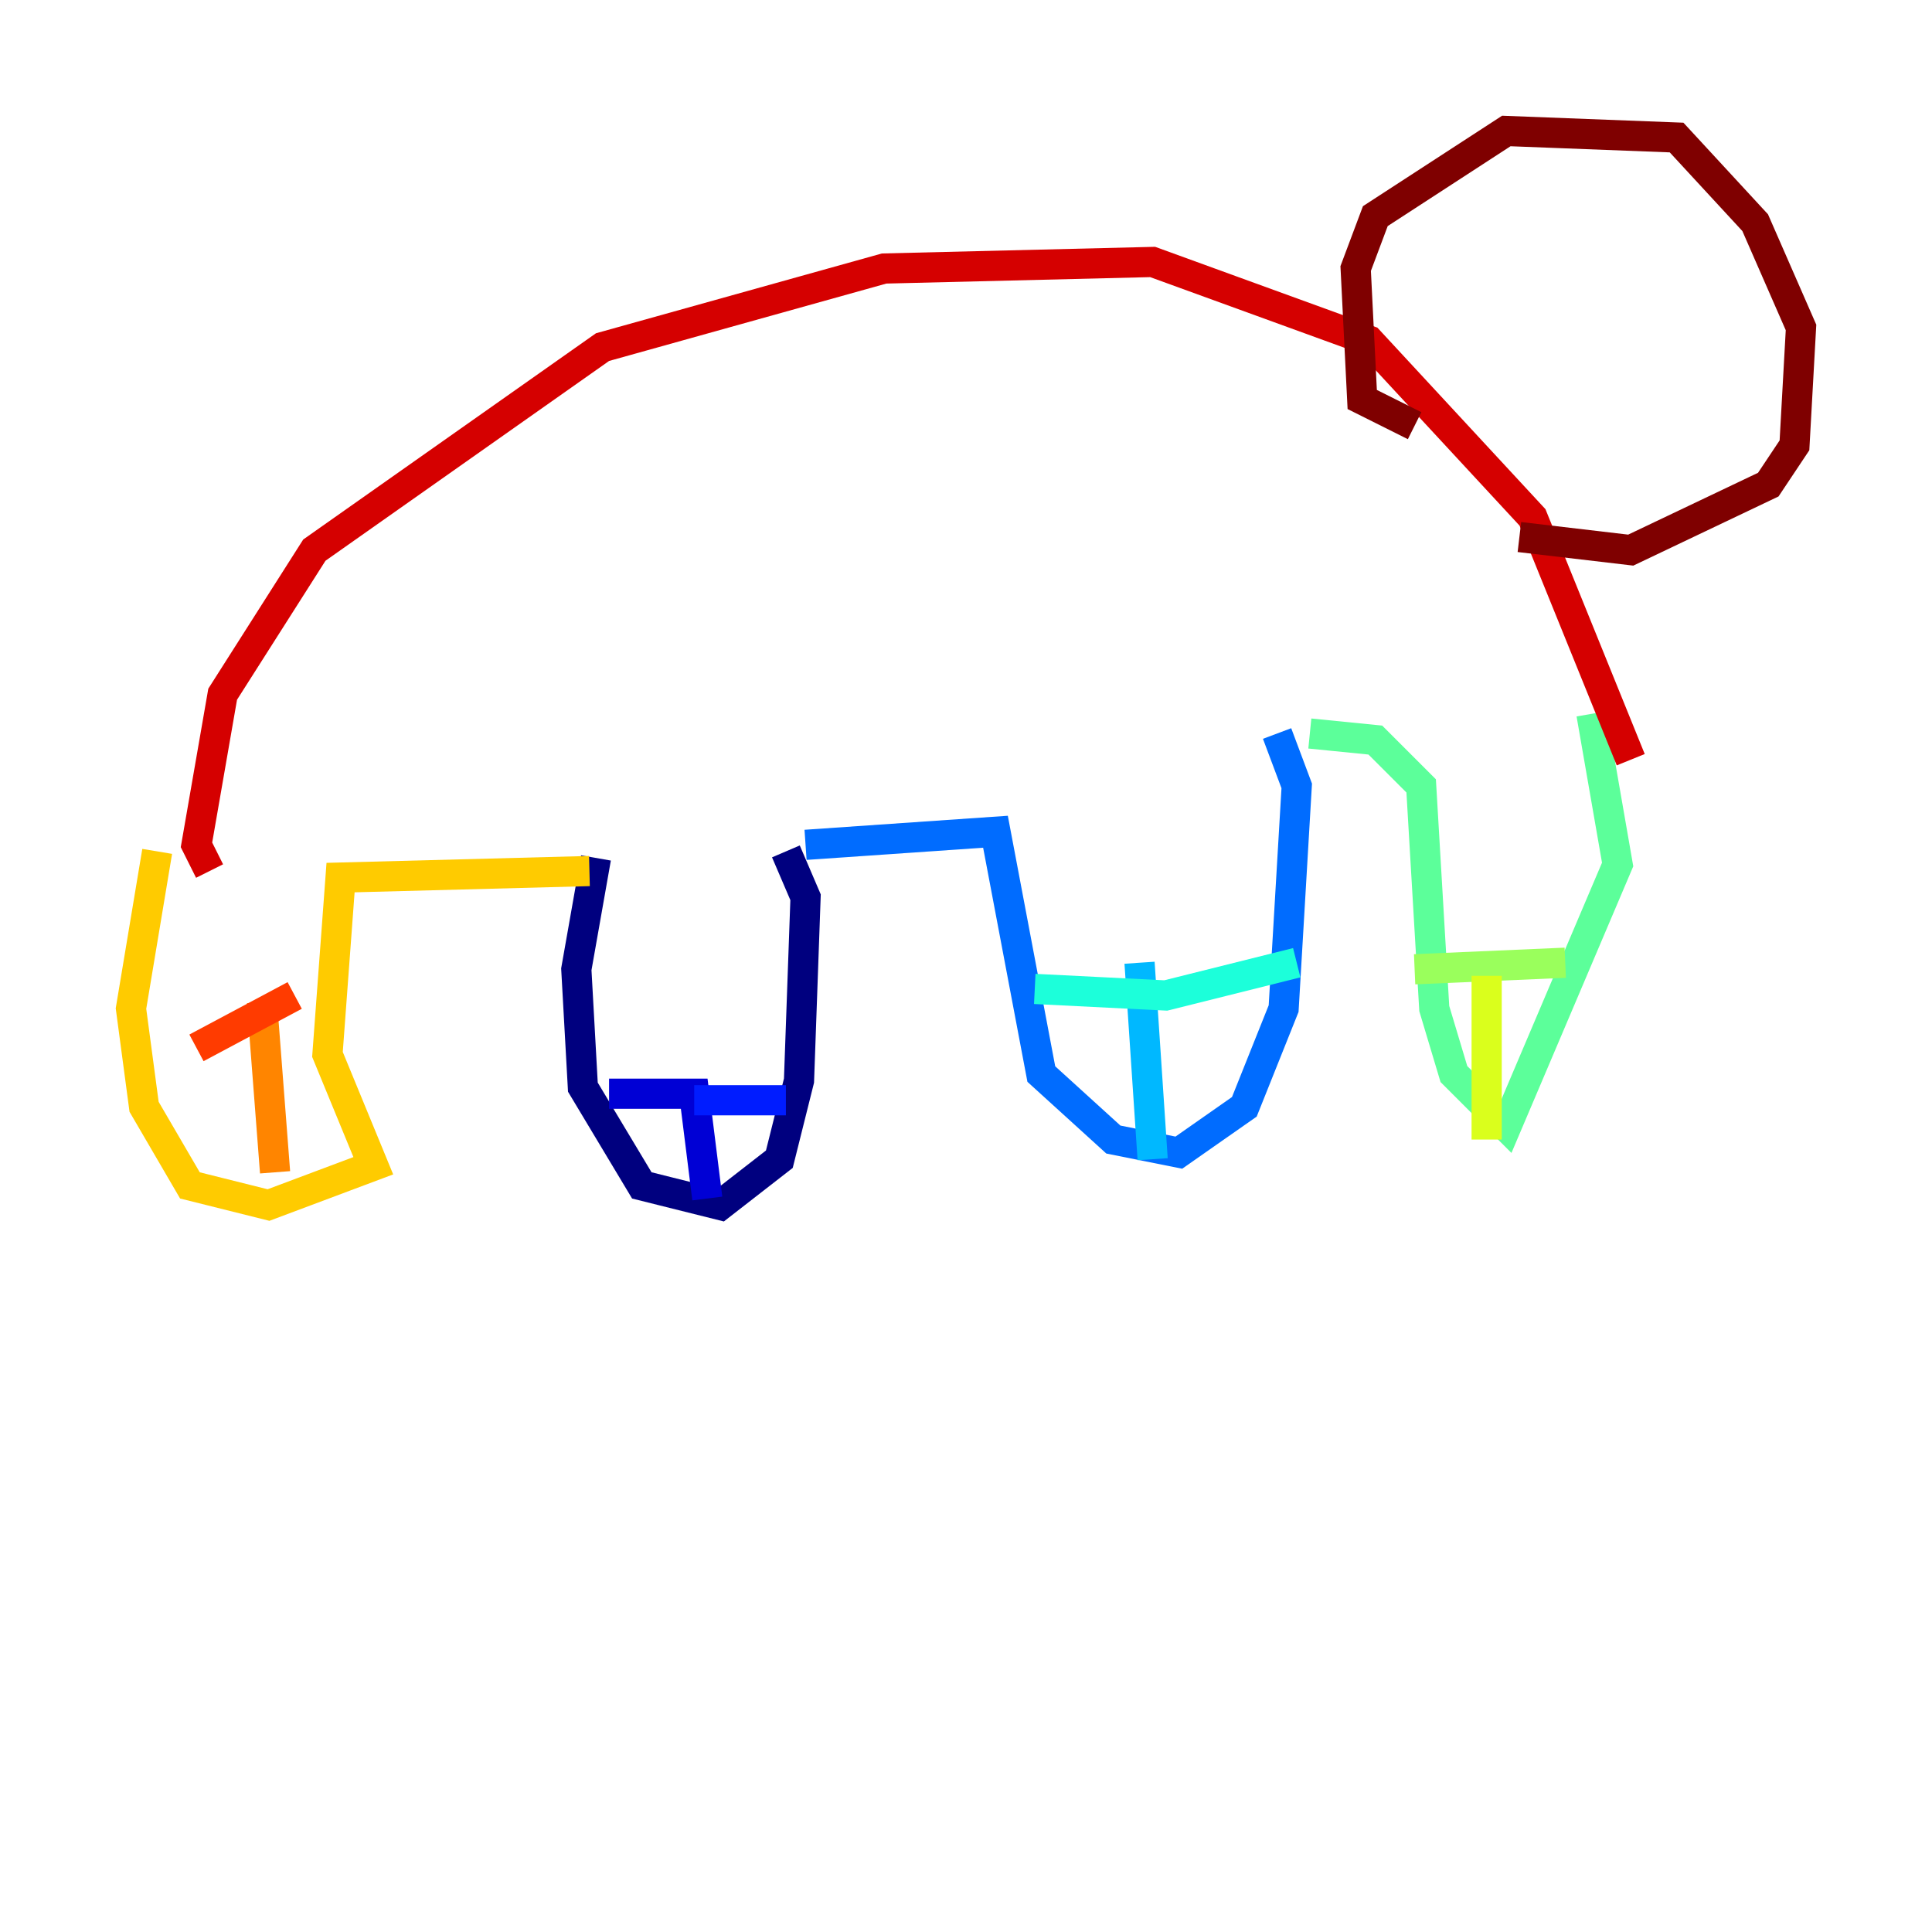 <?xml version="1.0" encoding="utf-8" ?>
<svg baseProfile="tiny" height="128" version="1.2" viewBox="0,0,128,128" width="128" xmlns="http://www.w3.org/2000/svg" xmlns:ev="http://www.w3.org/2001/xml-events" xmlns:xlink="http://www.w3.org/1999/xlink"><defs /><polyline fill="none" points="39.485,56.841 38.183,64.217 38.617,72.027 42.522,78.536 47.729,79.837 51.634,76.8 52.936,71.593 53.37,59.444 52.068,56.407" stroke="#00007f" stroke-width="2" /><polyline fill="none" points="40.352,72.461 45.993,72.461 46.861,79.403" stroke="#0000d5" stroke-width="2" /><polyline fill="none" points="45.993,72.895 52.068,72.895" stroke="#001cff" stroke-width="2" /><polyline fill="none" points="53.37,55.973 65.953,55.105 68.99,71.159 73.763,75.498 78.102,76.366 82.441,73.329 85.044,66.82 85.912,52.068 84.61,48.597" stroke="#006cff" stroke-width="2" /><polyline fill="none" points="75.498,63.783 76.366,76.8" stroke="#00b8ff" stroke-width="2" /><polyline fill="none" points="68.556,65.519 77.234,65.953 85.912,63.783" stroke="#1cffda" stroke-width="2" /><polyline fill="none" points="86.78,48.597 91.119,49.031 94.156,52.068 95.024,66.82 96.325,71.159 99.797,74.63 107.173,57.275 105.437,47.295" stroke="#5cff9a" stroke-width="2" /><polyline fill="none" points="93.722,64.217 103.702,63.783" stroke="#9aff5c" stroke-width="2" /><polyline fill="none" points="98.495,64.651 98.495,75.498" stroke="#daff1c" stroke-width="2" /><polyline fill="none" points="39.051,57.709 22.563,58.142 21.695,69.858 24.732,77.234 17.79,79.837 12.583,78.536 9.546,73.329 8.678,66.82 10.414,56.407" stroke="#ffcb00" stroke-width="2" /><polyline fill="none" points="17.356,66.386 18.224,77.668" stroke="#ff8500" stroke-width="2" /><polyline fill="none" points="13.017,69.424 19.525,65.953" stroke="#ff3b00" stroke-width="2" /><polyline fill="none" points="13.885,57.709 13.017,55.973 14.752,45.993 20.827,36.447 39.919,22.997 58.576,17.79 76.366,17.356 90.685,22.563 101.532,34.278 108.041,50.332" stroke="#d50000" stroke-width="2" /><polyline fill="none" points="93.722,28.203 90.251,26.468 89.817,17.79 91.119,14.319 99.797,8.678 111.078,9.112 116.285,14.752 119.322,21.695 118.888,29.505 117.153,32.108 108.041,36.447 100.664,35.58" stroke="#7f0000" stroke-width="2" /></svg>